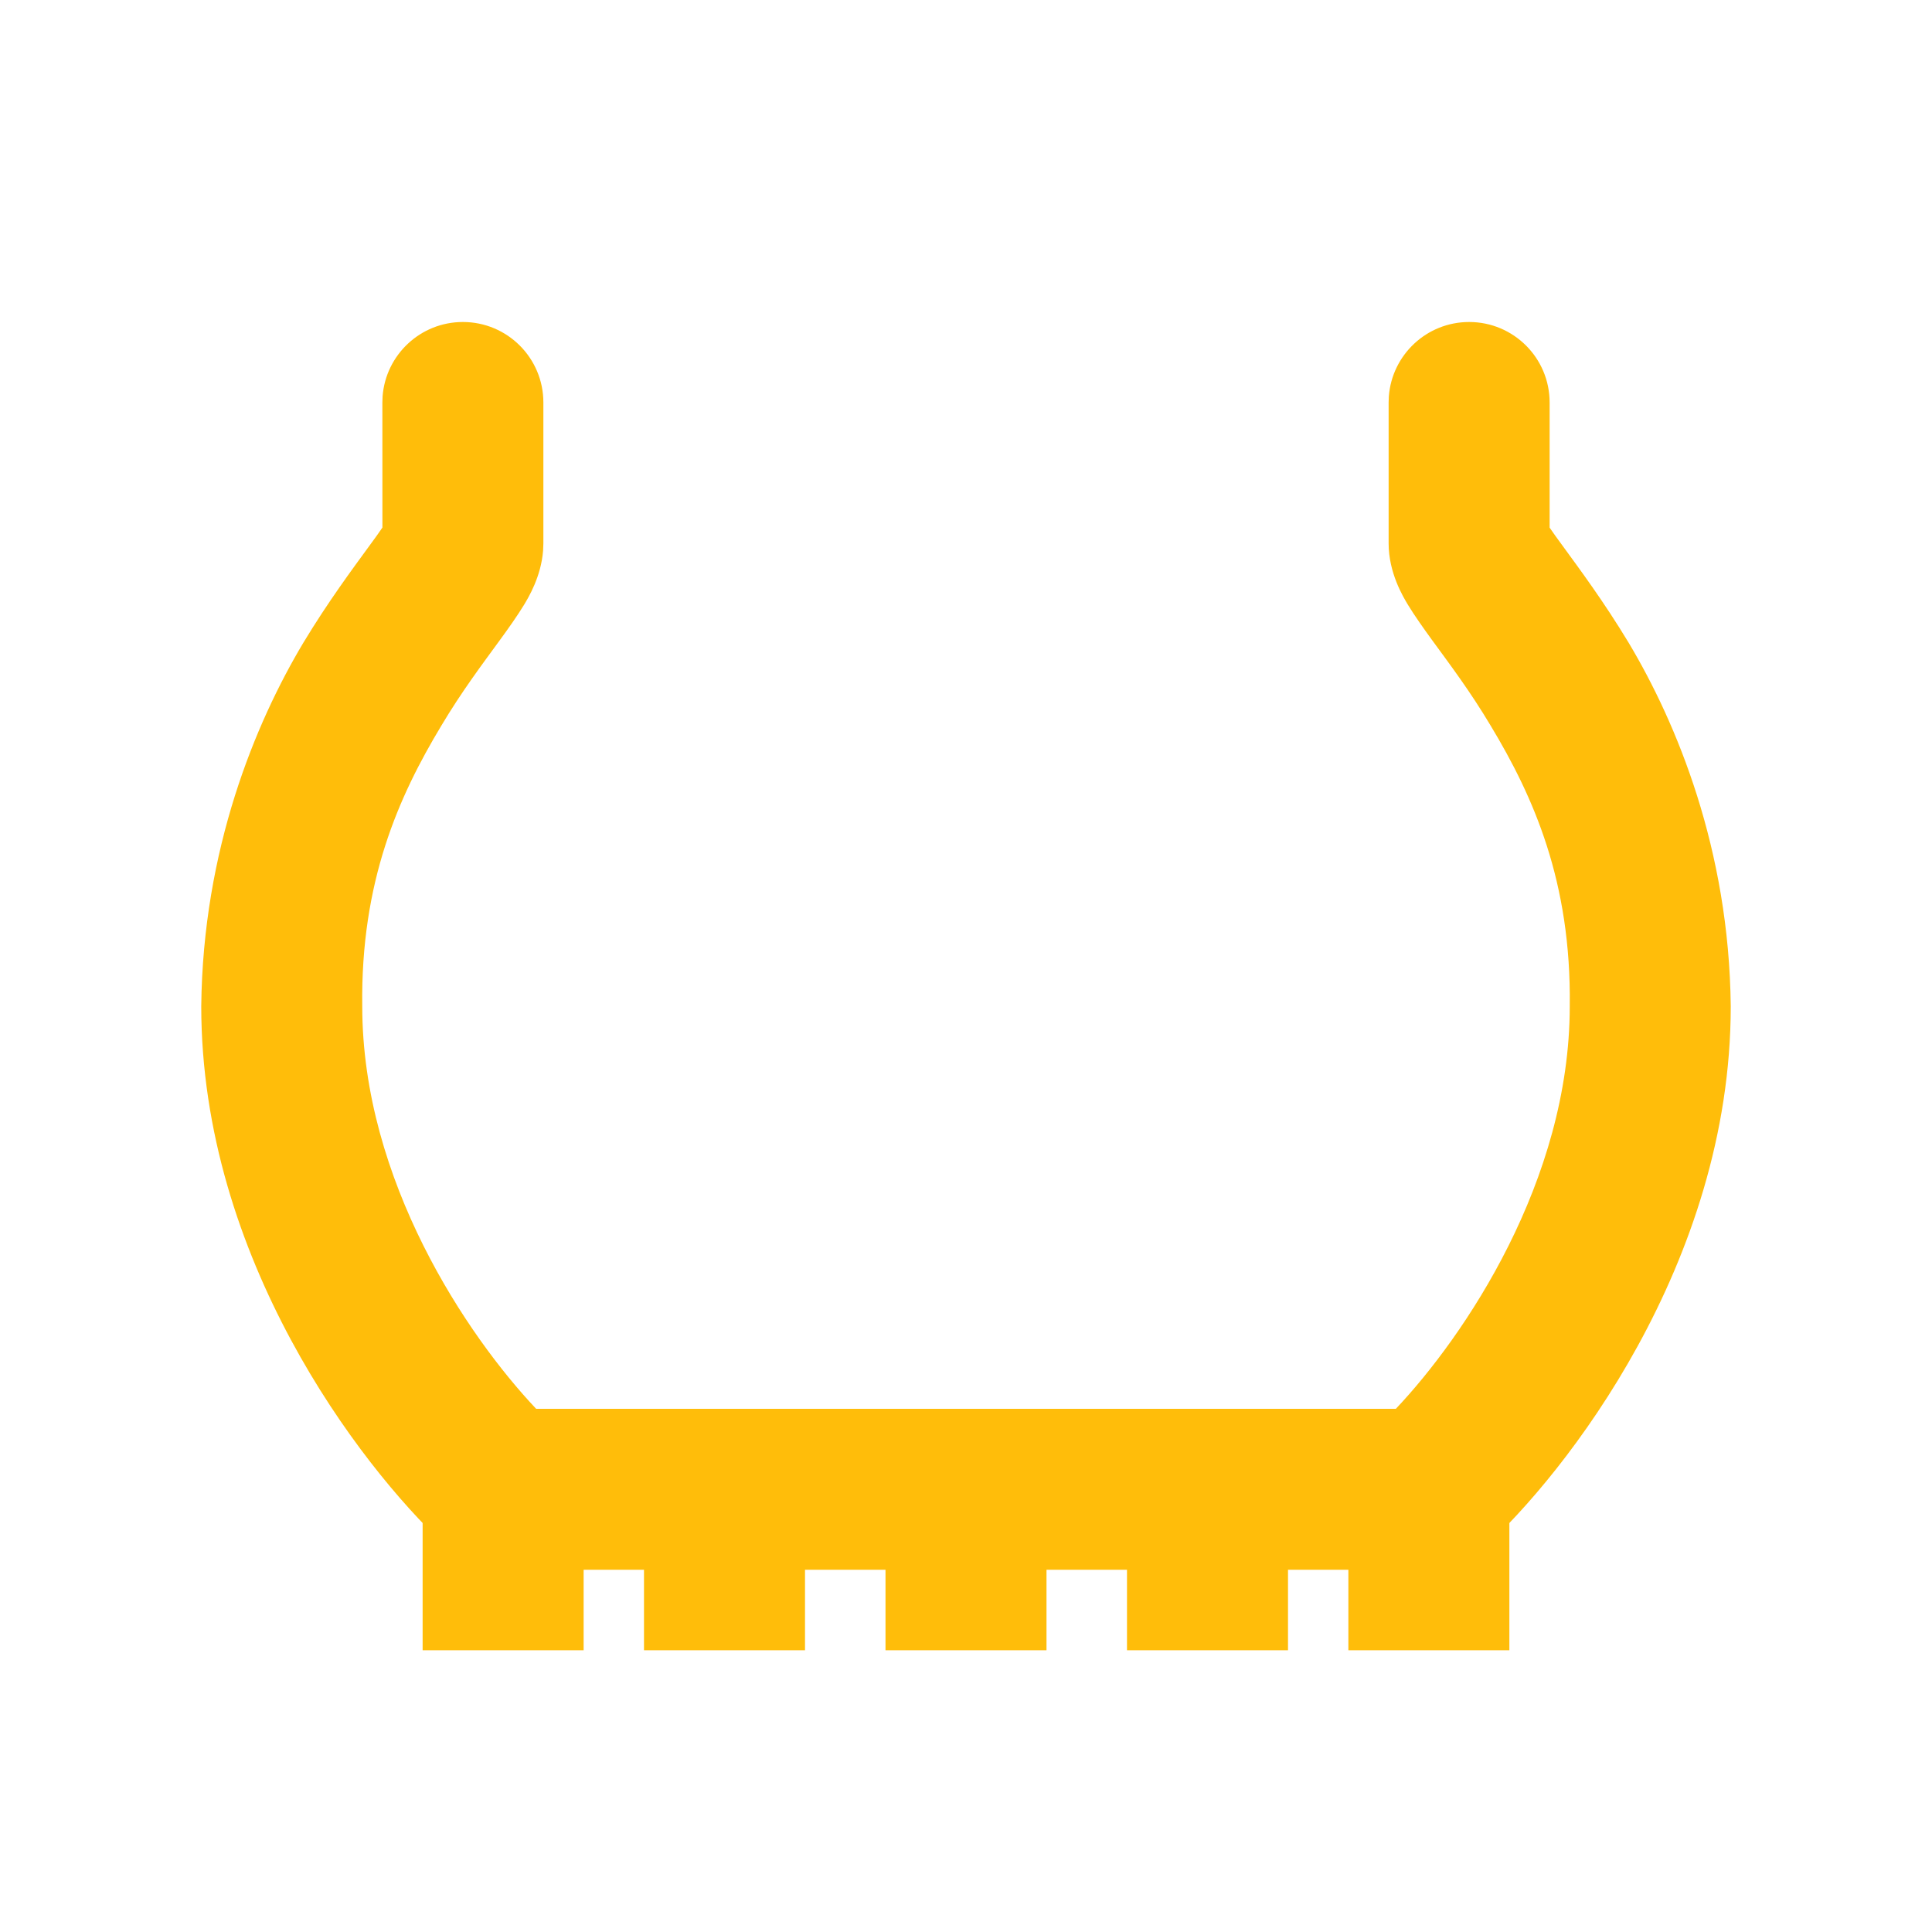 <?xml version="1.0" encoding="UTF-8"?>
<svg width="48px" height="48px" viewBox="0 0 48 48" version="1.1" xmlns="http://www.w3.org/2000/svg" xmlns:xlink="http://www.w3.org/1999/xlink">
    <title>tire pressure</title>
    <g id="GUI-Elements" stroke="none" stroke-width="1" fill="none" fill-rule="evenodd">
        <g id="Settings---Autopilot" transform="translate(-90, -10)">
            <g id="tire-pressure" transform="translate(90, 10)">
                <polygon id="Background" points="0 0 48 0 48 48 0 48"></polygon>
                <g id="Group" transform="translate(7, 10)" fill="#FFBD0A">
                    <g id="Vector-17">
                        <path d="M2,15 C2,19.335 4.618,23.202 6.32,25.001 L27.68,25.001 C29.382,23.202 32,19.335 32,15 L32,15 L36,15 C36,21.387 31.896,26.616 29.845,28.48 C29.477,28.815 28.997,29 28.5,29 L28.5,29 L5.5,29 L5.314,28.991 C4.884,28.951 4.477,28.773 4.155,28.48 L4.155,28.48 L4.027,28.362 C1.938,26.402 -2,21.256 -2,15 L-2,15 Z M29.5,-2 C30.605,-2 31.5,-1.105 31.5,0 L31.5,0 L31.5,3.109 C31.577,3.223 31.679,3.364 31.819,3.555 C32.233,4.123 32.847,4.947 33.465,5.971 C34.656,7.965 35.959,11.098 36,15 L36,15 L32,15 C32.041,11.902 31.094,9.786 30.035,8.029 C29.528,7.178 29.017,6.502 28.587,5.913 C28.371,5.616 28.144,5.296 27.978,5.023 C27.858,4.822 27.5,4.232 27.5,3.5 L27.5,3.5 L27.5,0 L27.505,-0.149 C27.582,-1.184 28.446,-2 29.5,-2 Z M2.505,-0.149 C2.582,-1.184 3.446,-2 4.5,-2 C5.605,-2 6.5,-1.105 6.5,0 L6.5,0 L6.5,3.5 L6.5,3.5 L6.493,3.68 C6.442,4.328 6.132,4.839 6.022,5.023 C5.856,5.296 5.629,5.616 5.412,5.913 C4.983,6.502 4.472,7.178 3.965,8.029 C2.906,9.786 1.959,11.902 2,15 L2,15 L-2,15 C-1.959,11.098 -0.656,7.965 0.535,5.971 C1.153,4.947 1.767,4.123 2.181,3.555 C2.322,3.363 2.425,3.221 2.501,3.107 L2.5,0 L2.5,0 Z" id="Vector-17-border"></path>
                    </g>
                    <g id="Vector-18" transform="translate(5.5, 27)">
                        <path d="M2,0 L2,4 L-2,4 L-2,0 L2,0 Z M25,0 L25,4 L21,4 L21,0 L25,0 Z M19.5,0 L19.5,4 L15.5,4 L15.5,0 L19.5,0 Z M7.5,0 L7.5,4 L3.5,4 L3.5,0 L7.5,0 Z M13.5,0 L13.5,4 L9.5,4 L9.5,0 L13.5,0 Z" id="Vector-18-border"></path>
                    </g>
                </g>
            </g>
        </g>
    </g>
</svg>